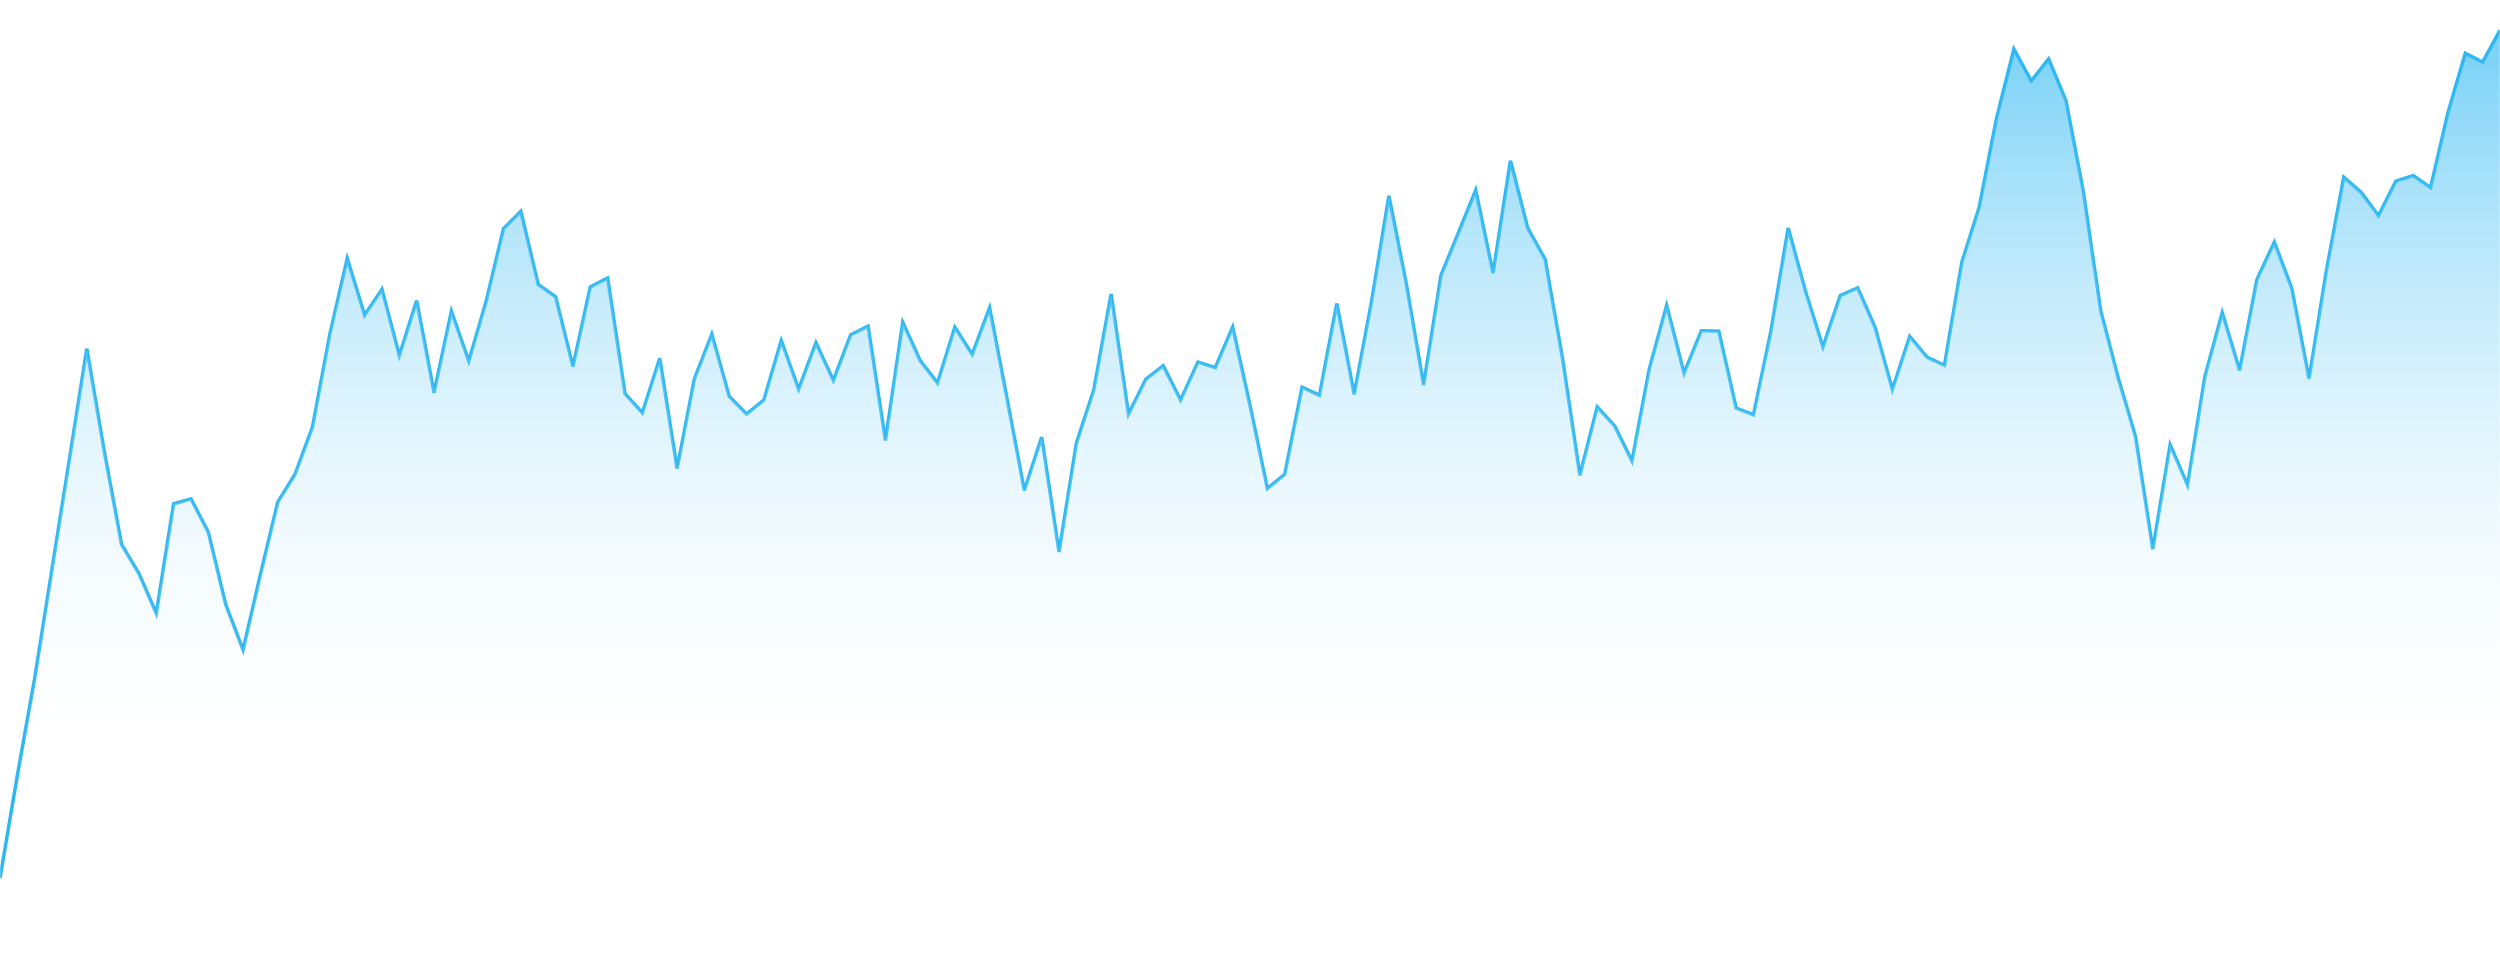 <svg xmlns="http://www.w3.org/2000/svg" version="1.1" xmlns:xlink="http://www.w3.org/1999/xlink" xmlns:svgjs="http://svgjs.com/svgjs" width="1440" height="560" preserveAspectRatio="none" viewBox="0 0 1440 560"><g mask="url(&quot;#SvgjsMask1004&quot;)" fill="none"><path d="M0 505.8L10 446.58L20 390.57L30 327.53L40 264.47L50 200.82L60 259.82L70 313.6L80 330.31L90 353.28L100 290.19L110 287.38L120 306.65L130 348.22L140 374.28L150 330.93L160 289.17L170 273.07L180 245.94L190 192.44L200 148.88L210 181.52L220 166.66L230 204.81L240 173.18L250 226.24L260 179.27L270 208.04L280 173.65L290 131.76L300 121.71L310 163.86L320 170.93L330 211.2L340 165.3L350 160.11L360 226.78L370 237.81L380 206.44L390 269.9L400 218.1L410 192.58L420 228.29L430 238.5L440 230.41L450 196.17L460 224.2L470 197.44L480 219.13L490 192.87L500 187.86L510 253.77L520 185.67L530 207.7L540 220.6L550 188.5L560 204.15L570 177.3L580 229.39L590 282.53L600 251.81L610 317.95L620 255.3L630 224.64L640 169.33L650 238.52L660 218.44L670 210.66L680 230.43L690 208.57L700 211.75L710 188.42L720 233.57L730 281.36L740 273.23L750 223.02L760 227.71L770 174.82L780 227.19L790 173.72L800 112.79L810 163.42L820 221.79L830 158.57L840 134.21L850 109.52L860 157.3L870 92.58L880 131.43L890 149.42L900 206.58L910 273.81L920 234.43L930 245.31L940 265.57L950 212.45L960 175.92L970 214.93L980 190.48L990 190.76L1000 235.01L1010 238.97L1020 190.97L1030 131.34L1040 167.95L1050 199.81L1060 170.21L1070 165.82L1080 188.5L1090 224.38L1100 193.78L1110 205.78L1120 210.41L1130 151.12L1140 119.39L1150 68.07L1160 28.2L1170 46.62L1180 33.96L1190 58.02L1200 110.44L1210 179.04L1220 217.47L1230 251.31L1240 316.36L1250 256.18L1260 279.41L1270 217L1280 180.08L1290 213.44L1300 160.95L1310 139.47L1320 165.99L1330 218.18L1340 155.91L1350 102L1360 110.78L1370 124.2L1380 104.36L1390 101.12L1400 108.04L1410 65L1420 30.66L1430 35.76L1440 17.37" stroke="rgba(45, 183, 242, 1)" stroke-width="2"></path><path d="M0 505.8L10 446.58L20 390.57L30 327.53L40 264.47L50 200.82L60 259.82L70 313.6L80 330.31L90 353.28L100 290.19L110 287.38L120 306.65L130 348.22L140 374.28L150 330.93L160 289.17L170 273.07L180 245.94L190 192.44L200 148.88L210 181.52L220 166.66L230 204.81L240 173.18L250 226.24L260 179.27L270 208.04L280 173.65L290 131.76L300 121.71L310 163.86L320 170.93L330 211.2L340 165.3L350 160.11L360 226.78L370 237.81L380 206.44L390 269.9L400 218.1L410 192.58L420 228.29L430 238.5L440 230.41L450 196.17L460 224.2L470 197.44L480 219.13L490 192.87L500 187.86L510 253.77L520 185.67L530 207.7L540 220.6L550 188.5L560 204.15L570 177.3L580 229.39L590 282.53L600 251.81L610 317.95L620 255.3L630 224.64L640 169.33L650 238.52L660 218.44L670 210.66L680 230.43L690 208.57L700 211.75L710 188.42L720 233.57L730 281.36L740 273.23L750 223.02L760 227.71L770 174.82L780 227.19L790 173.72L800 112.79L810 163.42L820 221.79L830 158.57L840 134.21L850 109.52L860 157.3L870 92.58L880 131.43L890 149.42L900 206.58L910 273.81L920 234.43L930 245.31L940 265.57L950 212.45L960 175.92L970 214.93L980 190.48L990 190.76L1000 235.01L1010 238.97L1020 190.97L1030 131.34L1040 167.95L1050 199.81L1060 170.21L1070 165.82L1080 188.5L1090 224.38L1100 193.78L1110 205.78L1120 210.41L1130 151.12L1140 119.39L1150 68.07L1160 28.2L1170 46.62L1180 33.96L1190 58.02L1200 110.44L1210 179.04L1220 217.47L1230 251.31L1240 316.36L1250 256.18L1260 279.41L1270 217L1280 180.08L1290 213.44L1300 160.95L1310 139.47L1320 165.99L1330 218.18L1340 155.91L1350 102L1360 110.78L1370 124.2L1380 104.36L1390 101.12L1400 108.04L1410 65L1420 30.66L1430 35.76L1440 17.37L1440 560L0 560z" fill="url(#SvgjsLinearGradient1005)"></path></g><defs><mask id="SvgjsMask1004"><rect width="1440" height="560" fill="#ffffff"></rect></mask><linearGradient x1="50%" y1="0%" x2="50%" y2="100%" id="SvgjsLinearGradient1005"><stop stop-opacity="0.65" stop-color="rgba(45, 183, 242, 1)" offset="0"></stop><stop stop-opacity="0" stop-color="#ffffff" offset="0.8"></stop></linearGradient></defs></svg>
